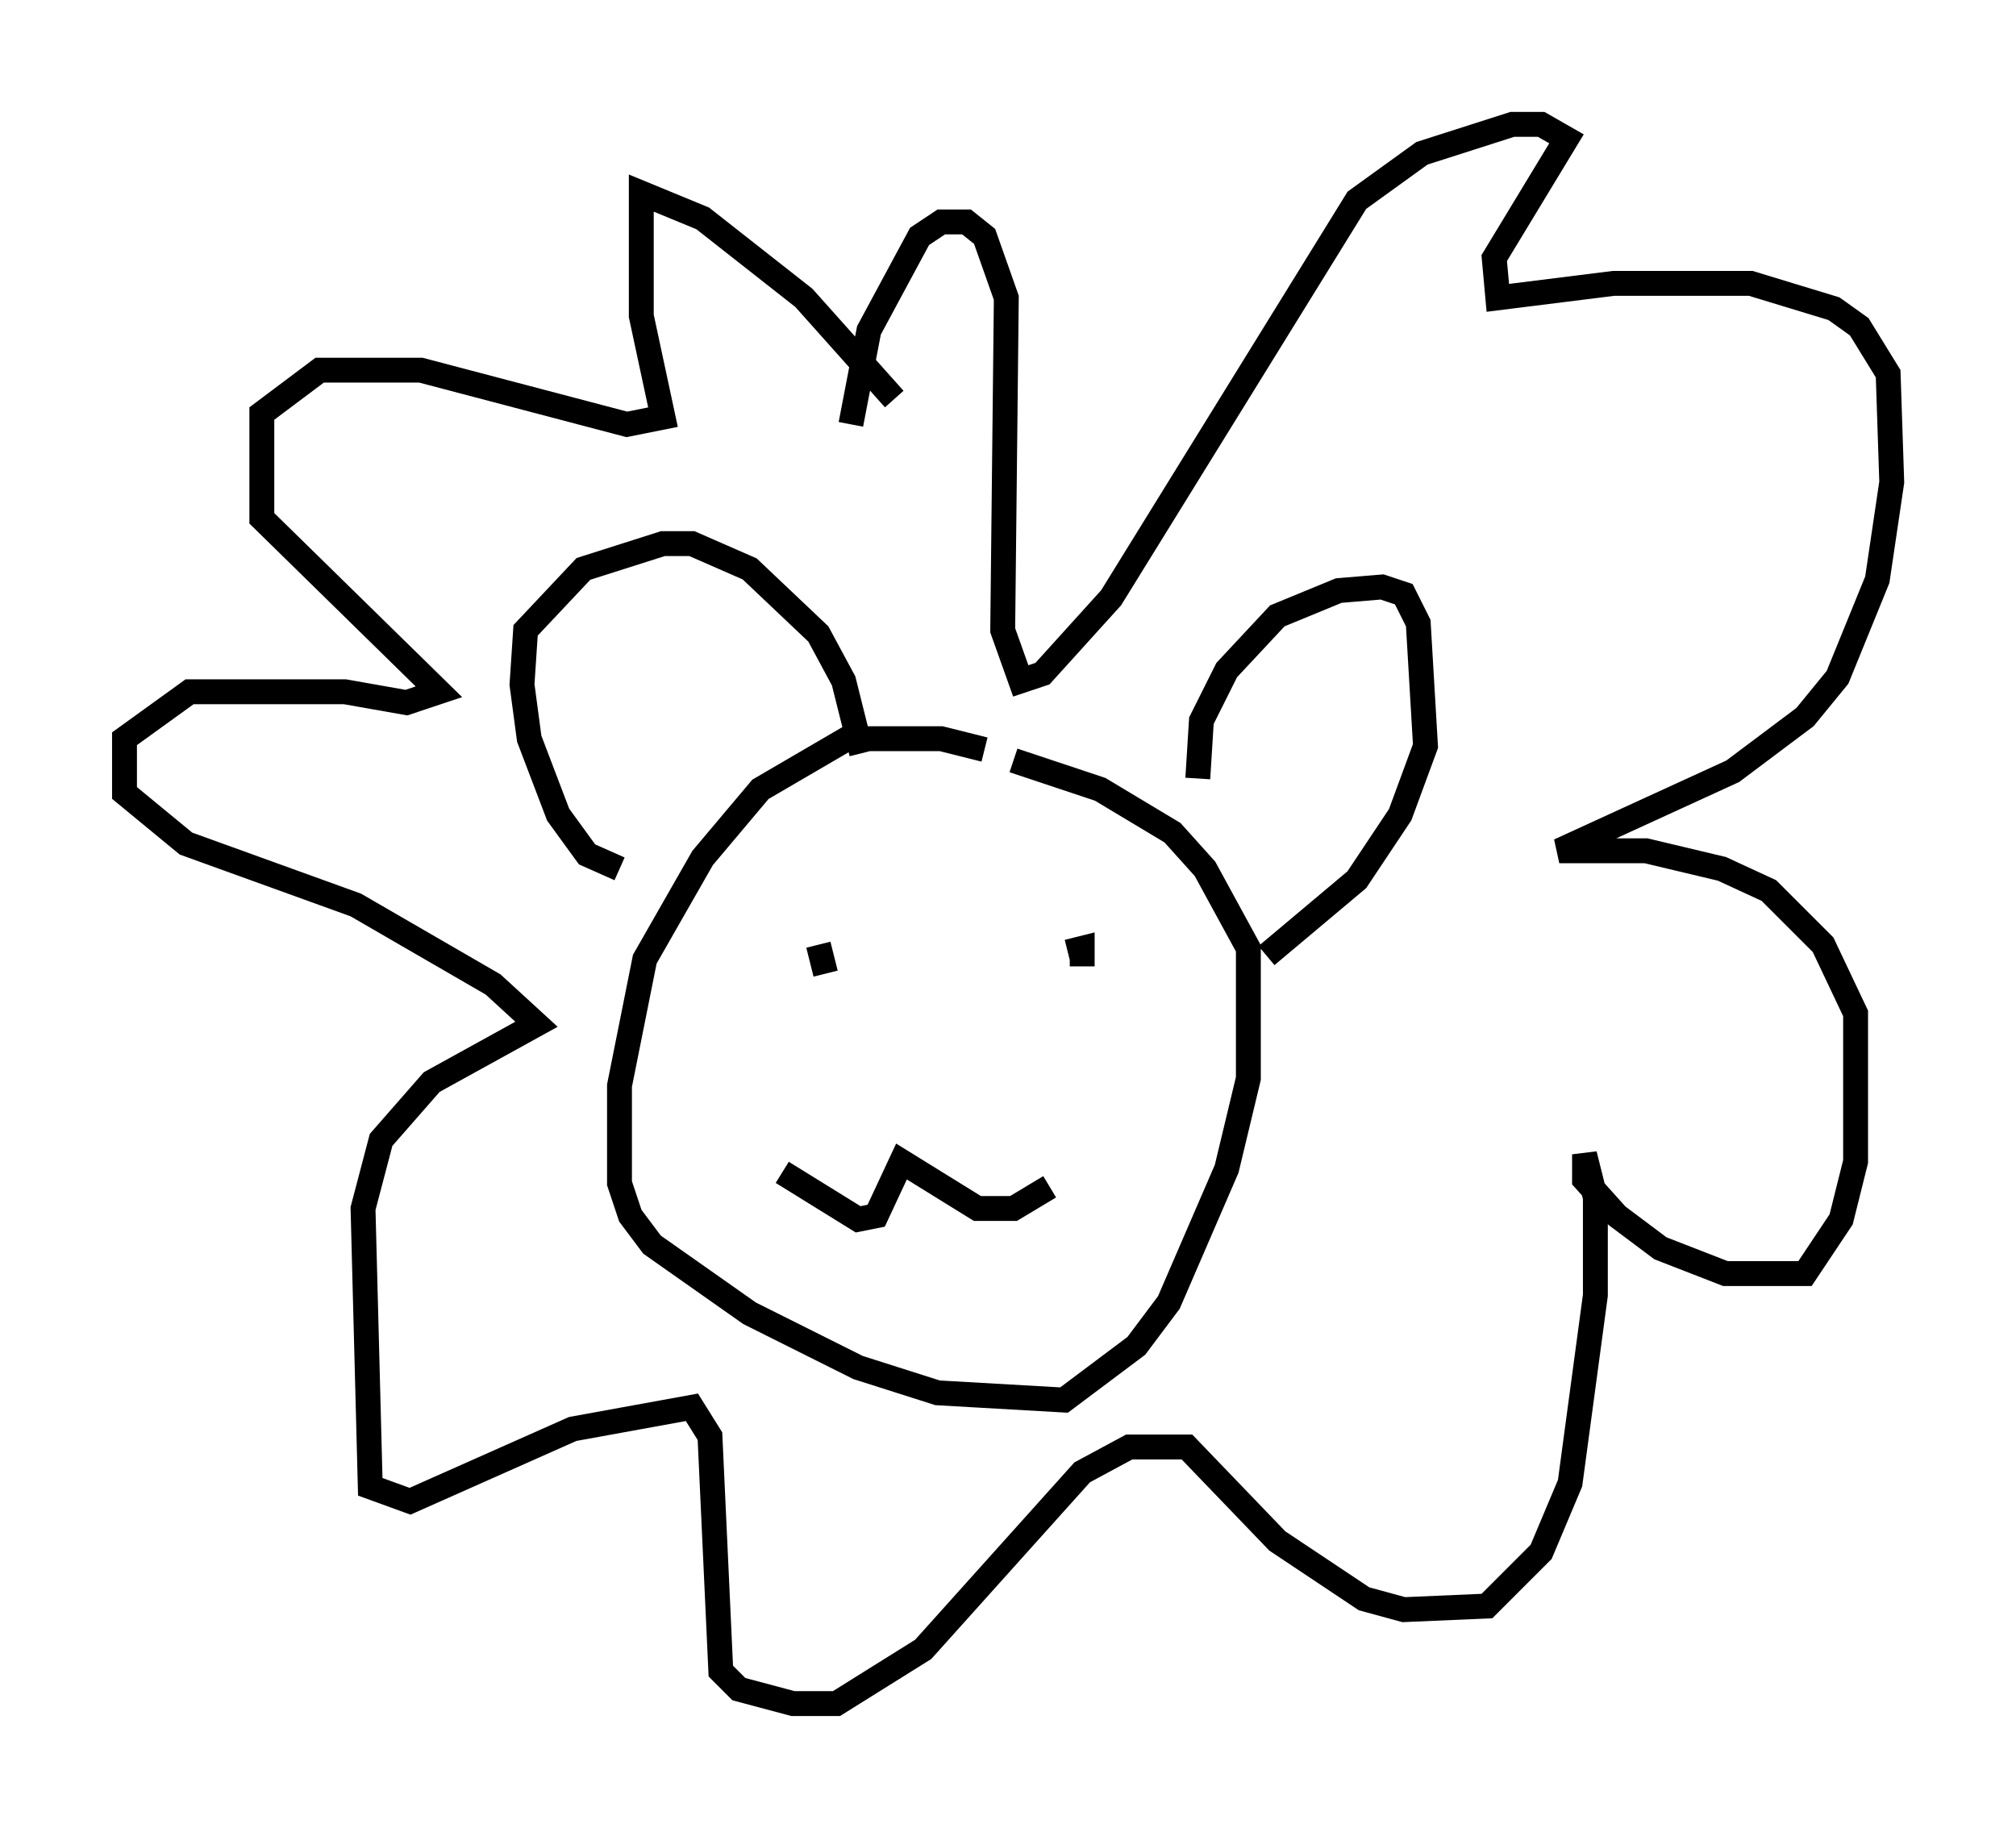 <?xml version="1.0" encoding="utf-8" ?>
<svg baseProfile="full" height="73.475" version="1.1" width="81.028" xmlns="http://www.w3.org/2000/svg" xmlns:ev="http://www.w3.org/2001/xml-events" xmlns:xlink="http://www.w3.org/1999/xlink"><defs /><rect fill="white" height="73.475" width="81.028" x="0" y="0" /><path d="M41.458, 32.162 m-1.888, -2.034 l-1.743, -0.436 -3.777, 0.0 l-3.486, 2.034 -2.324, 2.76 l-2.324, 4.067 -1.017, 5.084 l0.0, 3.922 0.436, 1.307 l0.872, 1.162 3.922, 2.76 l4.358, 2.179 3.196, 1.017 l5.084, 0.291 2.905, -2.179 l1.307, -1.743 2.324, -5.374 l0.872, -3.631 0.0, -5.229 l-1.743, -3.196 -1.307, -1.453 l-2.905, -1.743 -3.486, -1.162 m-15.832, 4.358 l-1.307, -0.581 -1.162, -1.598 l-1.162, -3.05 -0.291, -2.179 l0.145, -2.179 2.324, -2.469 l3.196, -1.017 1.162, 0.0 l2.324, 1.017 2.76, 2.615 l1.017, 1.888 0.726, 2.905 m13.508, 1.017 l0.145, -2.324 1.017, -2.034 l2.034, -2.179 2.469, -1.017 l1.743, -0.145 0.872, 0.291 l0.581, 1.162 0.291, 4.939 l-1.017, 2.76 -1.743, 2.615 l-3.631, 3.05 m-14.961, -22.369 l-3.631, -4.067 -4.067, -3.196 l-2.469, -1.017 0.0, 4.939 l0.872, 4.067 -1.453, 0.291 l-8.279, -2.179 -4.067, 0.0 l-2.324, 1.743 0.0, 4.212 l7.117, 6.972 -1.307, 0.436 l-2.469, -0.436 -6.246, 0.0 l-2.615, 1.888 0.0, 2.179 l2.469, 2.034 6.827, 2.469 l5.52, 3.196 1.743, 1.598 l-4.212, 2.324 -2.034, 2.324 l-0.726, 2.76 0.291, 11.184 l1.598, 0.581 6.536, -2.905 l4.793, -0.872 0.726, 1.162 l0.436, 9.441 0.726, 0.726 l2.179, 0.581 1.743, 0.0 l3.486, -2.179 6.391, -7.117 l1.888, -1.017 2.324, 0.0 l3.631, 3.777 3.486, 2.324 l1.598, 0.436 3.341, -0.145 l2.179, -2.179 1.162, -2.76 l1.017, -7.553 0.0, -3.922 l-0.436, -1.743 0.0, 1.017 l1.307, 1.453 1.743, 1.307 l2.615, 1.017 3.196, 0.0 l1.453, -2.179 0.581, -2.324 l0.0, -5.955 -1.307, -2.76 l-2.179, -2.179 -1.888, -0.872 l-3.05, -0.726 -3.486, 0.0 l6.972, -3.196 2.905, -2.179 l1.307, -1.598 1.598, -3.922 l0.581, -3.922 -0.145, -4.358 l-1.162, -1.888 -1.017, -0.726 l-3.341, -1.017 -5.52, 0.0 l-4.648, 0.581 -0.145, -1.598 l2.905, -4.793 -1.017, -0.581 l-1.162, 0.0 -3.631, 1.162 l-2.615, 1.888 -9.877, 15.978 l-2.76, 3.05 -0.872, 0.291 l-0.726, -2.034 0.145, -13.363 l-0.872, -2.469 -0.726, -0.581 l-1.017, 0.0 -0.872, 0.581 l-2.034, 3.777 -0.726, 3.777 m-1.888, 22.95 l0.0, 0.0 m9.151, -1.453 l0.0, 0.0 m-8.57, -0.581 l0.291, 1.162 m10.313, -0.291 l0.0, -0.726 -0.581, 0.145 m-11.475, 8.86 l3.05, 1.888 0.726, -0.145 l1.017, -2.179 3.05, 1.888 l1.453, 0.0 1.453, -0.872 " fill="none" stroke="black" stroke-width="1" /></svg>